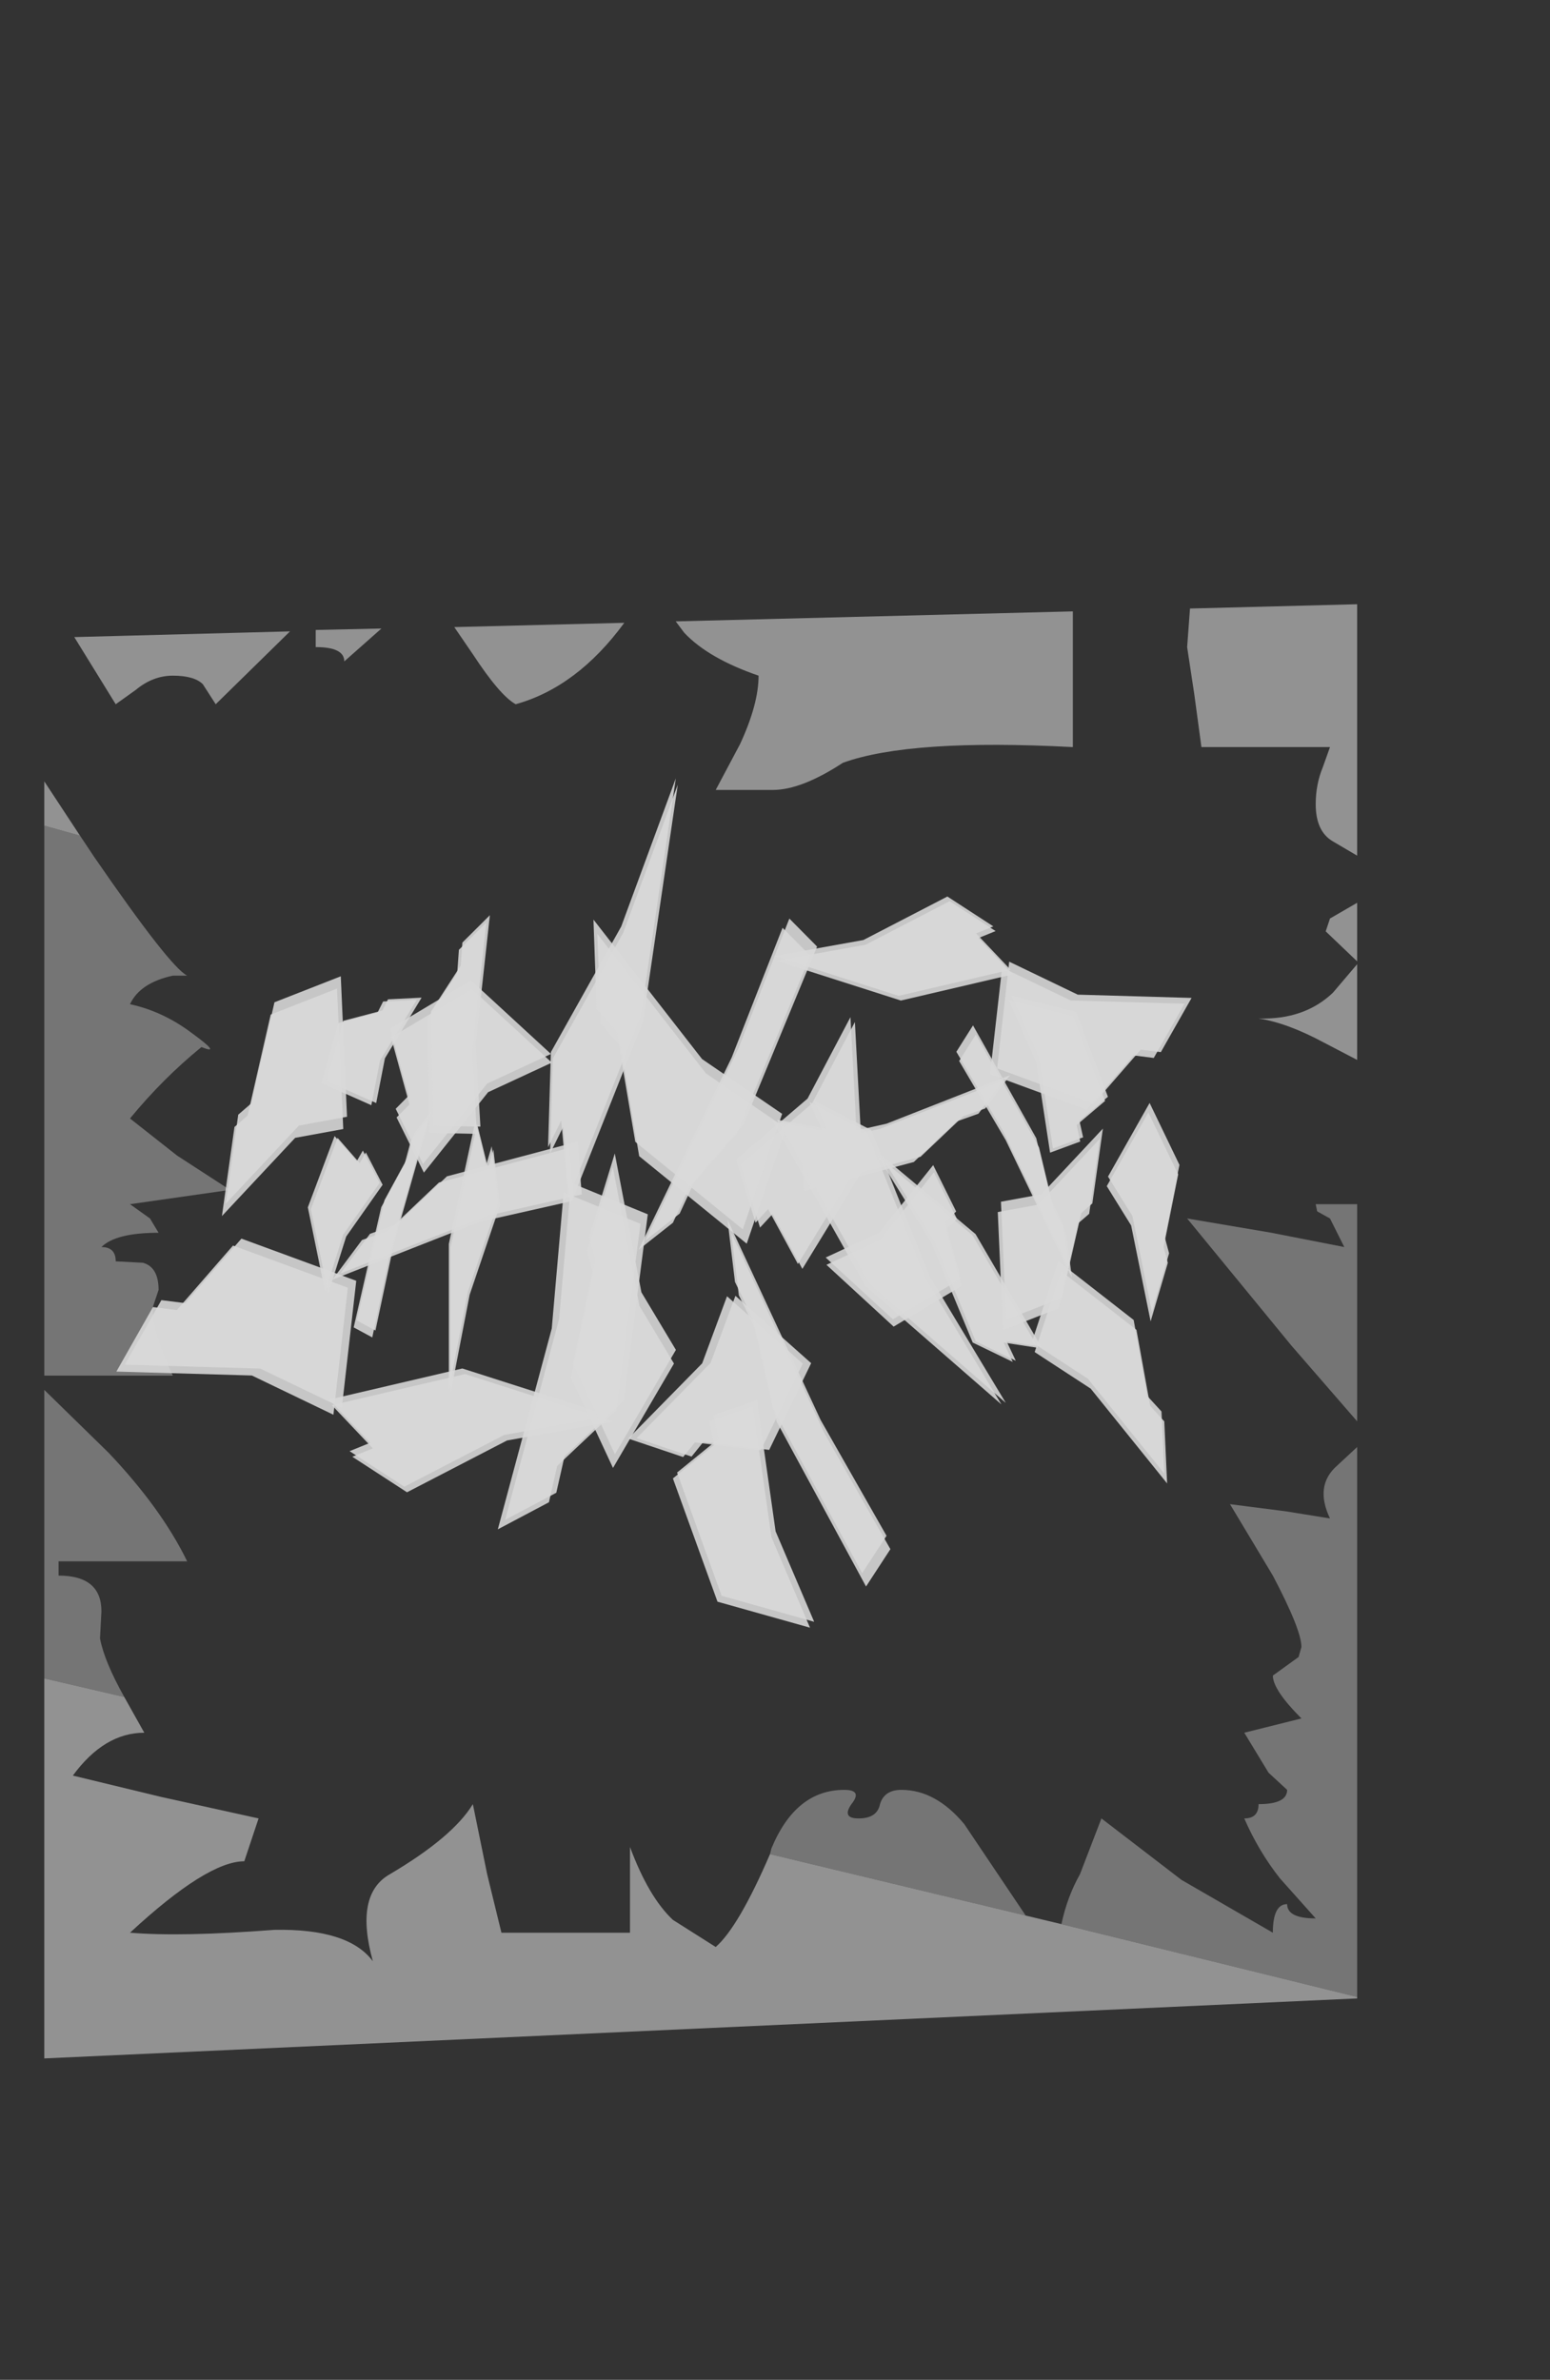 <?xml version="1.0" encoding="UTF-8" standalone="no"?>
<svg xmlns:xlink="http://www.w3.org/1999/xlink" height="83.3px" width="54.25px" xmlns="http://www.w3.org/2000/svg">
  <rect width="100%" height="100%" fill="#333333" stroke="none"/>
  <g transform="matrix(1.0, 0.0, 0.0, 1.0, 1.55, 21.15)">
    <use height="50.9" transform="matrix(1.0, 0.0, 0.0, 1.0, 0.0, 0.0)" width="45.95" xlink:href="#shape0"/>
    <use height="111.6" transform="matrix(-0.46, 0.0, 0.0, 0.747, 52.694, -21.158)" width="117.85" xlink:href="#sprite0"/>
  </g>
  <defs>
    <g id="shape0" transform="matrix(1.0, 0.0, 0.0, 1.0, 0.0, 0.0)">
      <path d="M45.0 5.0 L40.5 5.0 40.25 3.15 40.0 1.5 40.1 0.15 45.95 0.0 45.95 8.8 45.1 8.3 Q44.5 7.95 44.5 7.0 44.5 6.3 44.75 5.7 L45.0 5.0 M44.85 11.45 L45.0 11.0 45.95 10.45 45.95 12.5 44.85 11.45 M45.95 15.95 L44.8 15.35 Q43.5 14.65 42.5 14.5 44.1 14.55 45.1 13.6 L45.95 12.6 45.95 15.95 M35.6 46.2 L45.95 48.75 45.95 48.8 0.0 50.9 0.0 37.6 2.8 38.25 3.5 39.5 Q2.1 39.5 1.0 41.0 L4.1 41.75 7.5 42.5 7.25 43.25 7.0 44.0 Q5.7 44.0 3.0 46.5 4.8 46.65 8.05 46.4 10.65 46.35 11.5 47.5 10.85 45.15 12.1 44.45 14.3 43.15 15.0 42.0 L15.5 44.45 16.0 46.5 20.5 46.5 20.5 43.5 Q21.15 45.25 22.0 46.05 L23.5 47.0 Q24.3 46.3 25.4 43.75 L34.35 45.9 35.6 46.2 M6.0 3.5 L5.55 2.8 Q5.25 2.5 4.5 2.5 3.8 2.5 3.2 3.0 L2.5 3.5 1.05 1.15 8.6 0.95 6.0 3.5 M16.5 3.5 Q15.95 3.2 15.0 1.75 L14.35 0.8 20.3 0.65 Q18.65 2.9 16.5 3.5 M11.8 0.85 L10.5 2.0 Q10.5 1.5 9.5 1.5 L9.5 0.9 11.8 0.85 M36.0 0.25 L36.0 5.0 Q30.3 4.7 27.95 5.55 26.5 6.5 25.5 6.5 L23.5 6.5 24.35 4.9 Q25.0 3.5 25.0 2.5 23.25 1.9 22.4 1.0 L22.1 0.6 36.0 0.25 M1.25 8.1 L0.0 7.75 0.0 6.2 1.25 8.1" fill="#f2f2f2" fill-opacity="0.502" fill-rule="evenodd" stroke="none"/>
      <path d="M35.6 46.2 Q35.8 45.25 36.25 44.45 L37.0 42.5 39.8 44.65 43.0 46.5 Q43.0 45.5 43.5 45.5 43.5 46.0 44.5 46.0 L43.25 44.6 Q42.5 43.65 42.0 42.5 42.5 42.5 42.5 42.0 43.5 42.0 43.5 41.5 L42.85 40.9 42.0 39.5 43.0 39.25 44.0 39.0 Q43.0 38.0 43.0 37.5 L43.9 36.85 44.0 36.5 Q44.0 35.9 43.0 34.0 L41.5 31.5 43.45 31.75 45.0 32.0 Q44.45 30.85 45.25 30.15 L45.95 29.5 45.95 48.75 35.6 46.2 M44.55 21.25 L44.5 21.0 45.95 21.0 45.95 28.6 43.65 25.95 40.0 21.5 42.95 22.0 45.5 22.5 45.25 22.0 45.0 21.5 44.55 21.25 M0.0 37.6 L0.0 27.5 2.25 29.7 Q4.1 31.65 5.0 33.5 L0.5 33.5 0.5 34.0 Q2.0 34.0 2.0 35.25 L1.95 36.2 Q2.1 37.0 2.8 38.25 L0.0 37.6 M25.4 43.75 L25.45 43.55 Q26.3 41.5 28.0 41.5 28.65 41.5 28.25 42.0 27.9 42.5 28.5 42.5 29.15 42.5 29.25 42.0 29.4 41.5 30.0 41.5 31.2 41.5 32.2 42.7 L34.35 45.9 25.4 43.75 M0.0 7.75 L1.25 8.1 1.75 8.85 Q4.4 12.7 5.0 13.0 L4.5 13.0 Q3.35 13.25 3.0 14.0 4.15 14.25 5.15 15.0 6.25 15.8 5.5 15.5 4.15 16.6 3.0 18.0 L4.65 19.3 6.5 20.5 3.0 21.0 3.7 21.5 4.0 22.0 Q2.5 22.0 2.0 22.5 2.5 22.5 2.5 23.0 L3.45 23.05 Q4.0 23.2 4.0 24.0 L3.8 24.6 Q3.75 25.45 4.5 27.0 L0.0 27.0 0.0 7.75" fill="#b7b7b7" fill-opacity="0.502" fill-rule="evenodd" stroke="none"/>
    </g>
    <g id="sprite0" transform="matrix(1.0, 0.0, 0.0, 1.0, -79.4, 43.0)">
      <use height="208.8" transform="matrix(0.338, 0.0, 0.0, 0.338, 125.472, -13.781)" width="212.15" xlink:href="#sprite1"/>
      <use height="208.8" transform="matrix(0.14, 0.306, 0.306, -0.14, 101.61, -13.837)" width="212.15" xlink:href="#sprite1"/>
      <use height="208.8" transform="matrix(-0.188, 0.149, 0.149, 0.188, 128.102, -20.75)" width="212.15" xlink:href="#sprite1"/>
      <use height="208.8" transform="matrix(-0.284, 0.0, 0.0, -0.284, 159.589, 33.231)" width="212.15" xlink:href="#sprite1"/>
      <use height="208.8" transform="matrix(0.267, -0.219, -0.219, -0.267, 125.122, 68.613)" width="212.15" xlink:href="#sprite1"/>
      <use height="208.8" transform="matrix(-0.039, -0.198, -0.198, 0.039, 187.856, 32.752)" width="212.15" xlink:href="#sprite1"/>
    </g>
    <g id="sprite1" transform="matrix(1.0, 0.0, 0.0, 1.0, 77.2, 45.15)">
      <use height="26.65" transform="matrix(1.0, 0.0, 0.0, 1.0, 11.15, 4.35)" width="36.4" xlink:href="#sprite2"/>
      <use height="26.65" transform="matrix(0.528, -0.306, 0.794, 1.369, 49.05, 9.35)" width="36.4" xlink:href="#sprite2"/>
      <use height="26.65" transform="matrix(1.0, 0.0, 1.673, 0.718, -12.85, 26.7)" width="36.4" xlink:href="#sprite2"/>
      <use height="26.65" transform="matrix(0.79, -0.58, 1.712, 0.703, 40.8, 56.55)" width="36.4" xlink:href="#sprite2"/>
      <use height="26.65" transform="matrix(1.728, 0.0, -0.22, 0.644, -0.15, 58.15)" width="36.4" xlink:href="#sprite2"/>
    </g>
    <g id="sprite2" transform="matrix(1.0, 0.0, 0.0, 1.0, 0.0, 0.0)">
      <use height="25.45" transform="matrix(1.0, 0.0, 0.0, 1.0, 0.2, 0.0)" width="36.2" xlink:href="#sprite3"/>
      <use height="25.45" transform="matrix(1.0, 0.0, 0.0, 1.0, 0.0, 1.2)" width="36.2" xlink:href="#sprite3"/>
    </g>
    <g id="sprite3" transform="matrix(1.0, 0.0, 0.0, 1.0, 0.0, 0.0)">
      <use height="25.45" transform="matrix(1.0, 0.0, 0.0, 1.0, 0.0, 0.0)" width="36.2" xlink:href="#shape1"/>
    </g>
    <g id="shape1" transform="matrix(1.0, 0.0, 0.0, 1.0, 0.0, 0.0)">
      <path d="M28.8 25.45 L14.35 14.3 0.0 10.2 18.0 0.0 36.2 6.7 32.05 16.0 34.95 17.8 28.8 25.45" fill="#d9d9d9" fill-opacity="0.882" fill-rule="evenodd" stroke="none"/>
    </g>
  </defs>
</svg>
